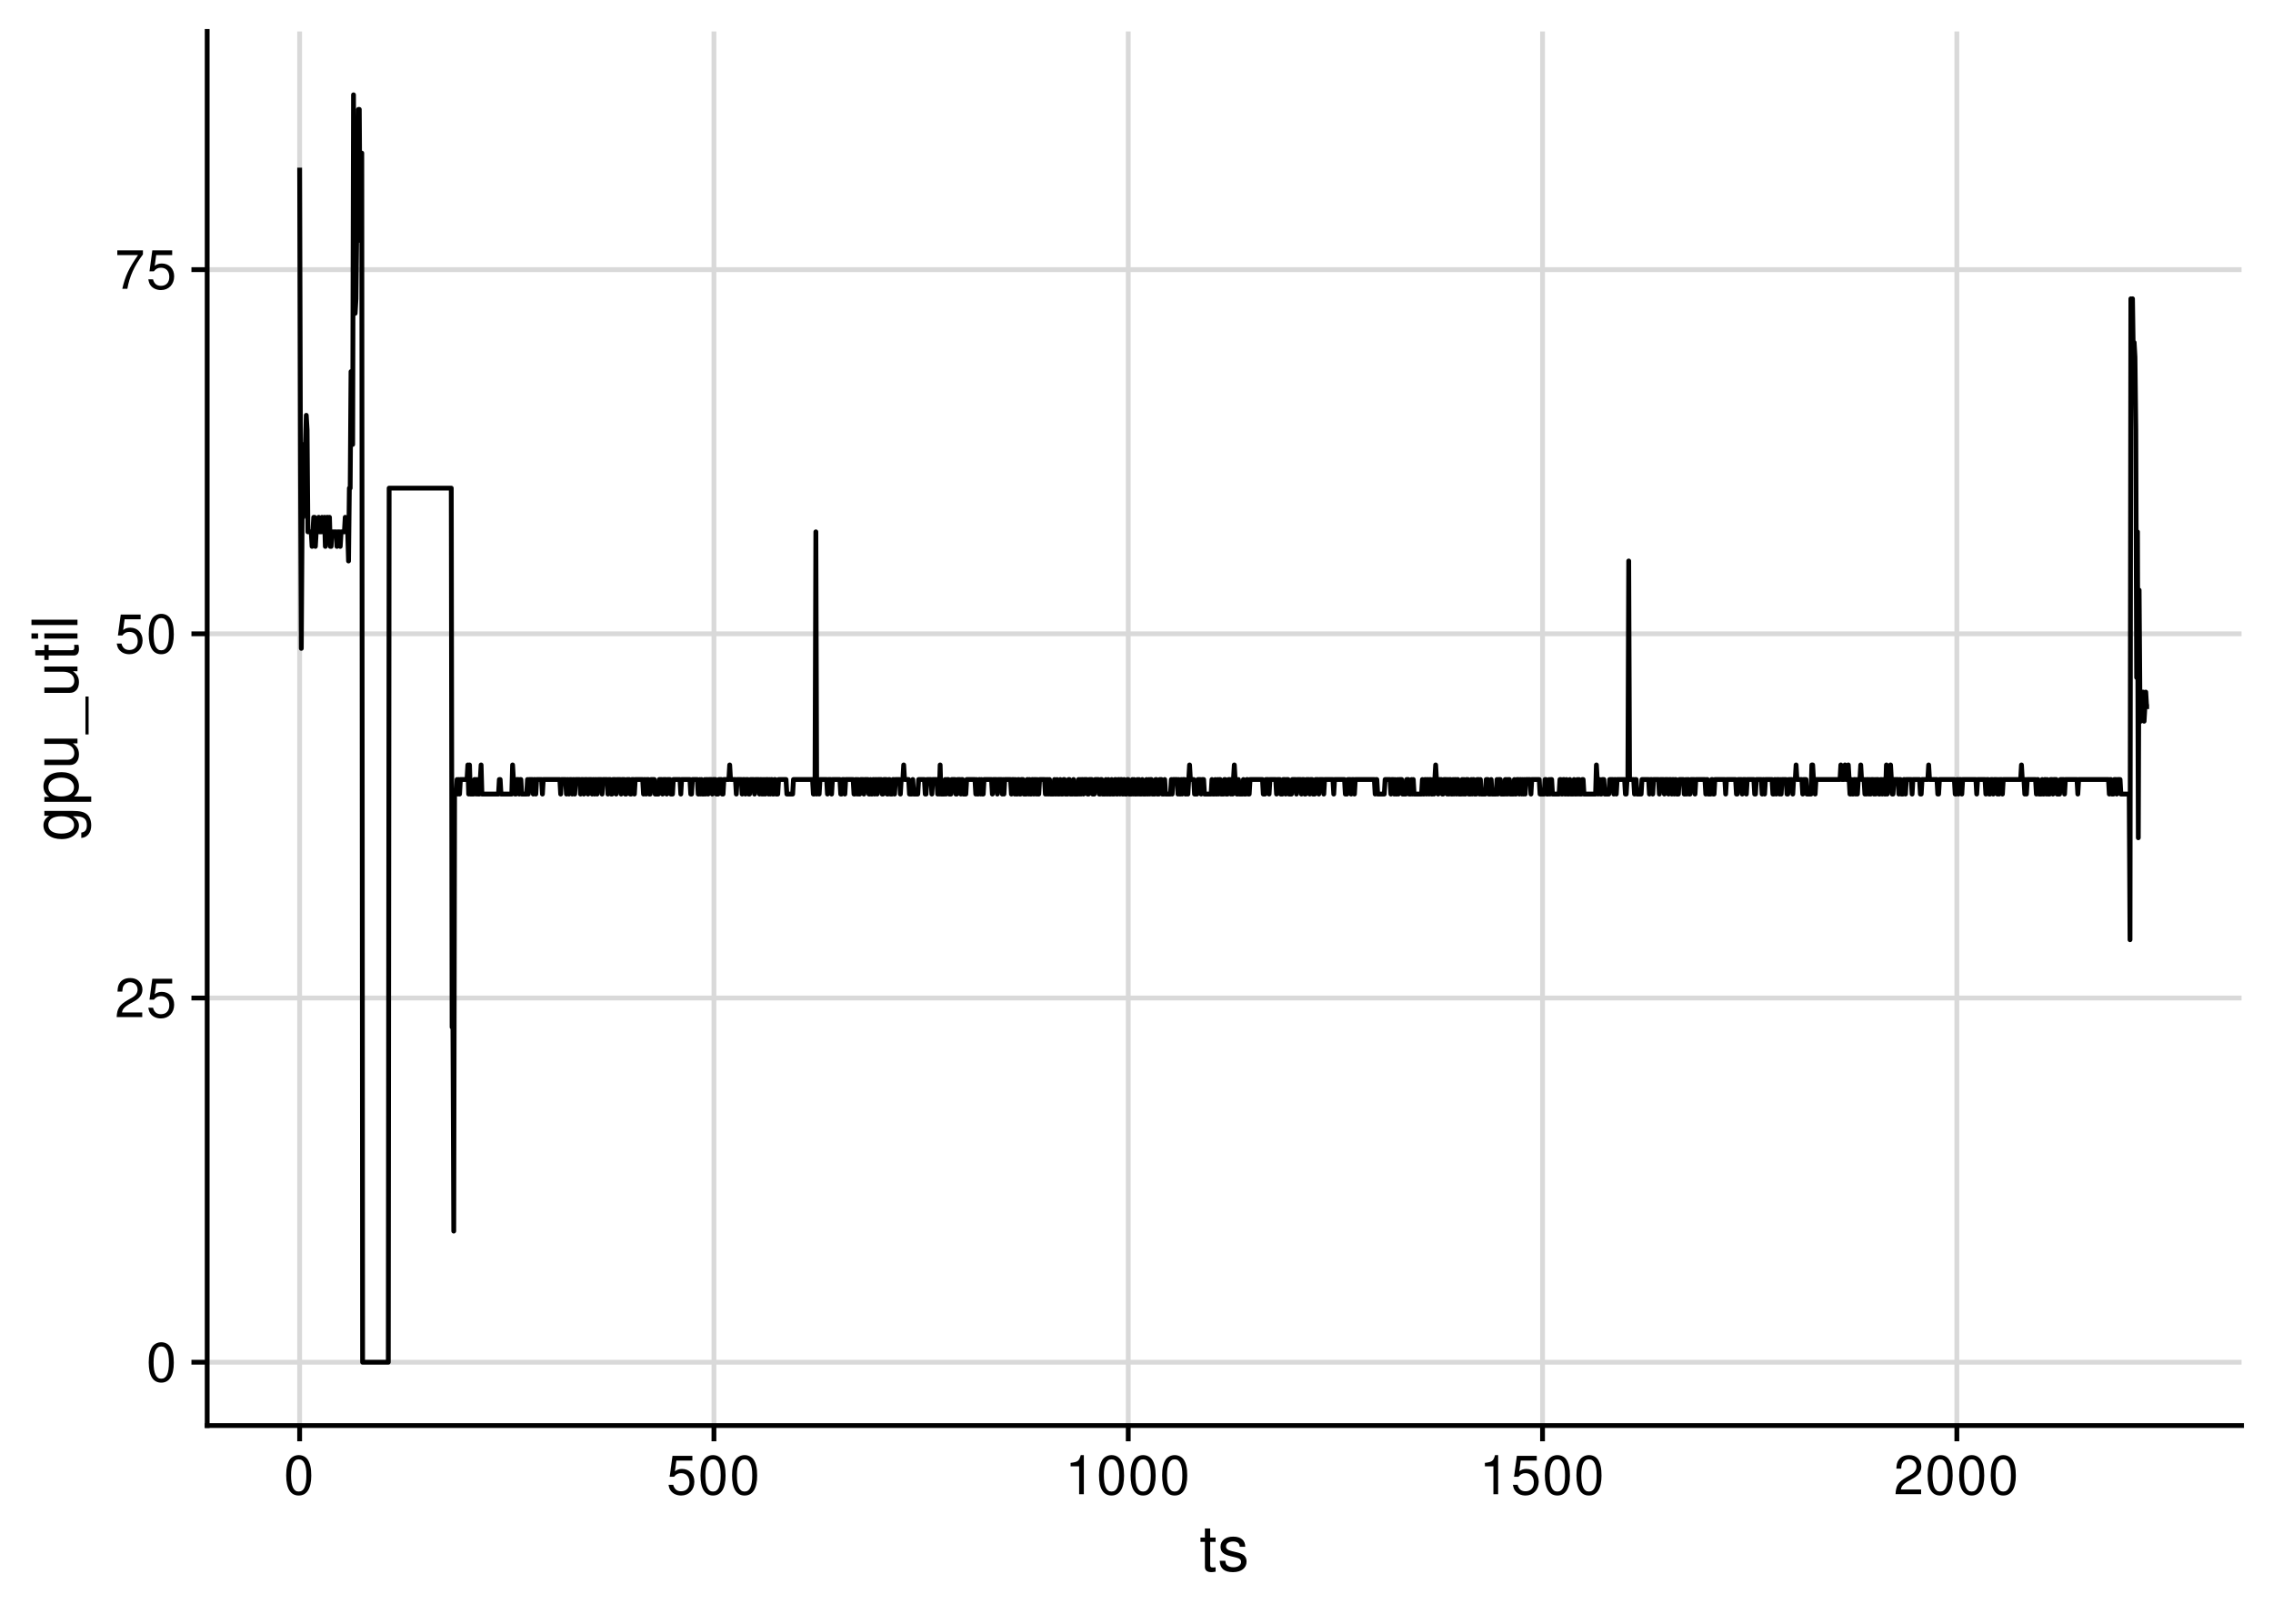 <?xml version="1.0" encoding="UTF-8"?>
<svg xmlns="http://www.w3.org/2000/svg" xmlns:xlink="http://www.w3.org/1999/xlink" width="504pt" height="360pt" viewBox="0 0 504 360" version="1.1">
<defs>
<g>
<symbol overflow="visible" id="glyph0-0">
<path style="stroke:none;" d=""/>
</symbol>
<symbol overflow="visible" id="glyph0-1">
<path style="stroke:none;" d="M 3.297 -8.672 C 2.516 -8.672 1.781 -8.312 1.344 -7.734 C 0.797 -6.953 0.516 -5.812 0.516 -4.203 C 0.516 -1.266 1.469 0.281 3.297 0.281 C 5.094 0.281 6.078 -1.266 6.078 -4.125 C 6.078 -5.812 5.812 -6.938 5.25 -7.734 C 4.812 -8.328 4.109 -8.672 3.297 -8.672 Z M 3.297 -7.734 C 4.438 -7.734 5 -6.578 5 -4.219 C 5 -1.75 4.453 -0.594 3.281 -0.594 C 2.156 -0.594 1.594 -1.797 1.594 -4.188 C 1.594 -6.578 2.156 -7.734 3.297 -7.734 Z M 3.297 -7.734 "/>
</symbol>
<symbol overflow="visible" id="glyph0-2">
<path style="stroke:none;" d="M 6.078 -1.047 L 1.594 -1.047 C 1.703 -1.766 2.094 -2.219 3.125 -2.859 L 4.328 -3.531 C 5.516 -4.188 6.125 -5.078 6.125 -6.141 C 6.125 -6.859 5.844 -7.531 5.344 -8 C 4.844 -8.453 4.219 -8.672 3.406 -8.672 C 2.328 -8.672 1.531 -8.297 1.062 -7.547 C 0.75 -7.094 0.625 -6.547 0.594 -5.672 L 1.656 -5.672 C 1.688 -6.266 1.766 -6.609 1.906 -6.906 C 2.188 -7.422 2.734 -7.75 3.375 -7.75 C 4.328 -7.75 5.047 -7.062 5.047 -6.125 C 5.047 -5.422 4.656 -4.828 3.906 -4.391 L 2.797 -3.75 C 1.016 -2.719 0.5 -1.906 0.406 -0.016 L 6.078 -0.016 Z M 6.078 -1.047 "/>
</symbol>
<symbol overflow="visible" id="glyph0-3">
<path style="stroke:none;" d="M 5.719 -8.516 L 1.312 -8.516 L 0.688 -3.875 L 1.656 -3.875 C 2.141 -4.469 2.562 -4.672 3.234 -4.672 C 4.375 -4.672 5.078 -3.891 5.078 -2.625 C 5.078 -1.406 4.375 -0.656 3.219 -0.656 C 2.297 -0.656 1.734 -1.125 1.469 -2.094 L 0.422 -2.094 C 0.562 -1.391 0.688 -1.062 0.938 -0.75 C 1.422 -0.094 2.281 0.281 3.234 0.281 C 4.953 0.281 6.156 -0.969 6.156 -2.766 C 6.156 -4.453 5.047 -5.609 3.406 -5.609 C 2.812 -5.609 2.328 -5.453 1.844 -5.094 L 2.172 -7.469 L 5.719 -7.469 Z M 5.719 -8.516 "/>
</symbol>
<symbol overflow="visible" id="glyph0-4">
<path style="stroke:none;" d="M 6.234 -8.516 L 0.547 -8.516 L 0.547 -7.469 L 5.141 -7.469 C 3.125 -4.578 2.297 -2.797 1.656 0 L 2.781 0 C 3.25 -2.719 4.312 -5.062 6.234 -7.625 Z M 6.234 -8.516 "/>
</symbol>
<symbol overflow="visible" id="glyph0-5">
<path style="stroke:none;" d="M 3.109 -6.188 L 3.109 0 L 4.156 0 L 4.156 -8.672 L 3.469 -8.672 C 3.094 -7.344 2.859 -7.156 1.219 -6.953 L 1.219 -6.188 Z M 3.109 -6.188 "/>
</symbol>
<symbol overflow="visible" id="glyph1-0">
<path style="stroke:none;" d=""/>
</symbol>
<symbol overflow="visible" id="glyph1-1">
<path style="stroke:none;" d="M 3.562 -7.344 L 2.359 -7.344 L 2.359 -9.359 L 1.188 -9.359 L 1.188 -7.344 L 0.203 -7.344 L 0.203 -6.391 L 1.188 -6.391 L 1.188 -0.844 C 1.188 -0.078 1.688 0.328 2.609 0.328 C 2.906 0.328 3.156 0.297 3.562 0.219 L 3.562 -0.75 C 3.391 -0.719 3.234 -0.703 3 -0.703 C 2.484 -0.703 2.359 -0.844 2.359 -1.359 L 2.359 -6.391 L 3.562 -6.391 Z M 3.562 -7.344 "/>
</symbol>
<symbol overflow="visible" id="glyph1-2">
<path style="stroke:none;" d="M 6.125 -5.297 C 6.125 -6.734 5.172 -7.547 3.469 -7.547 C 1.766 -7.547 0.656 -6.656 0.656 -5.312 C 0.656 -4.156 1.25 -3.609 2.984 -3.188 L 4.078 -2.922 C 4.891 -2.734 5.203 -2.438 5.203 -1.922 C 5.203 -1.219 4.516 -0.75 3.5 -0.75 C 2.875 -0.75 2.344 -0.938 2.047 -1.25 C 1.859 -1.453 1.781 -1.672 1.703 -2.188 L 0.469 -2.188 C 0.531 -0.484 1.484 0.328 3.406 0.328 C 5.25 0.328 6.422 -0.594 6.422 -2 C 6.422 -3.094 5.812 -3.703 4.359 -4.047 L 3.234 -4.312 C 2.281 -4.531 1.875 -4.844 1.875 -5.359 C 1.875 -6.047 2.484 -6.469 3.438 -6.469 C 4.375 -6.469 4.875 -6.062 4.906 -5.297 Z M 6.125 -5.297 "/>
</symbol>
<symbol overflow="visible" id="glyph2-0">
<path style="stroke:none;" d=""/>
</symbol>
<symbol overflow="visible" id="glyph2-1">
<path style="stroke:none;" d="M -7.344 -5.656 L -6.266 -5.656 C -7.156 -5.062 -7.547 -4.422 -7.547 -3.5 C -7.547 -1.719 -5.891 -0.484 -3.547 -0.484 C -2.312 -0.484 -1.406 -0.781 -0.672 -1.406 C -0.031 -1.953 0.328 -2.656 0.328 -3.422 C 0.328 -4.297 -0.062 -4.922 -1 -5.547 L -0.609 -5.547 C 1.344 -5.547 2.078 -5 2.078 -3.547 C 2.078 -2.547 1.688 -2.031 0.844 -1.922 L 0.844 -0.734 C 2.203 -0.844 3.047 -1.922 3.047 -3.516 C 3.047 -4.594 2.703 -5.484 2.109 -5.969 C 1.422 -6.531 0.516 -6.734 -1.203 -6.734 L -7.344 -6.734 Z M -6.469 -3.609 C -6.469 -4.844 -5.438 -5.547 -3.562 -5.547 C -1.797 -5.547 -0.75 -4.828 -0.75 -3.609 C -0.75 -2.406 -1.812 -1.703 -3.609 -1.703 C -5.406 -1.703 -6.469 -2.406 -6.469 -3.609 Z M -6.469 -3.609 "/>
</symbol>
<symbol overflow="visible" id="glyph2-2">
<path style="stroke:none;" d="M 3.047 -0.75 L 3.047 -1.938 L -0.766 -1.938 C -0.016 -2.547 0.328 -3.234 0.328 -4.188 C 0.328 -6.094 -1.203 -7.328 -3.547 -7.328 C -6 -7.328 -7.547 -6.125 -7.547 -4.172 C -7.547 -3.172 -7.094 -2.375 -6.234 -1.828 L -7.344 -1.828 L -7.344 -0.75 Z M -6.453 -3.969 C -6.453 -5.266 -5.312 -6.109 -3.562 -6.109 C -1.906 -6.109 -0.766 -5.25 -0.766 -3.969 C -0.766 -2.734 -1.891 -1.938 -3.609 -1.938 C -5.328 -1.938 -6.453 -2.734 -6.453 -3.969 Z M -6.453 -3.969 "/>
</symbol>
<symbol overflow="visible" id="glyph2-3">
<path style="stroke:none;" d="M 0 -6.75 L -7.344 -6.75 L -7.344 -5.594 L -3.172 -5.594 C -1.688 -5.594 -0.703 -4.797 -0.703 -3.578 C -0.703 -2.656 -1.266 -2.078 -2.141 -2.078 L -7.344 -2.078 L -7.344 -0.906 L -1.688 -0.906 C -0.469 -0.906 0.328 -1.812 0.328 -3.25 C 0.328 -4.328 -0.062 -5.016 -1.016 -5.703 L 0 -5.703 Z M 0 -6.75 "/>
</symbol>
<symbol overflow="visible" id="glyph2-4">
<path style="stroke:none;" d="M 1.766 -8.094 L 1.766 0.312 L 2.469 0.312 L 2.469 -8.094 Z M 1.766 -8.094 "/>
</symbol>
<symbol overflow="visible" id="glyph2-5">
<path style="stroke:none;" d="M -7.344 -3.562 L -7.344 -2.359 L -9.359 -2.359 L -9.359 -1.188 L -7.344 -1.188 L -7.344 -0.203 L -6.391 -0.203 L -6.391 -1.188 L -0.844 -1.188 C -0.078 -1.188 0.328 -1.688 0.328 -2.609 C 0.328 -2.906 0.297 -3.156 0.219 -3.562 L -0.75 -3.562 C -0.719 -3.391 -0.703 -3.234 -0.703 -3 C -0.703 -2.484 -0.844 -2.359 -1.359 -2.359 L -6.391 -2.359 L -6.391 -3.562 Z M -7.344 -3.562 "/>
</symbol>
<symbol overflow="visible" id="glyph2-6">
<path style="stroke:none;" d="M -7.344 -2.094 L -7.344 -0.938 L 0 -0.938 L 0 -2.094 Z M -10.203 -2.094 L -10.203 -0.922 L -8.734 -0.922 L -8.734 -2.094 Z M -10.203 -2.094 "/>
</symbol>
<symbol overflow="visible" id="glyph2-7">
<path style="stroke:none;" d="M -10.203 -2.125 L -10.203 -0.953 L 0 -0.953 L 0 -2.125 Z M -10.203 -2.125 "/>
</symbol>
</g>
<clipPath id="clip1">
  <path d="M 45.938 301 L 497.027 301 L 497.027 303 L 45.938 303 Z M 45.938 301 "/>
</clipPath>
<clipPath id="clip2">
  <path d="M 45.938 220 L 497.027 220 L 497.027 222 L 45.938 222 Z M 45.938 220 "/>
</clipPath>
<clipPath id="clip3">
  <path d="M 45.938 139 L 497.027 139 L 497.027 142 L 45.938 142 Z M 45.938 139 "/>
</clipPath>
<clipPath id="clip4">
  <path d="M 45.938 59 L 497.027 59 L 497.027 61 L 45.938 61 Z M 45.938 59 "/>
</clipPath>
<clipPath id="clip5">
  <path d="M 65 6.973 L 67 6.973 L 67 316.062 L 65 316.062 Z M 65 6.973 "/>
</clipPath>
<clipPath id="clip6">
  <path d="M 157 6.973 L 159 6.973 L 159 316.062 L 157 316.062 Z M 157 6.973 "/>
</clipPath>
<clipPath id="clip7">
  <path d="M 249 6.973 L 251 6.973 L 251 316.062 L 249 316.062 Z M 249 6.973 "/>
</clipPath>
<clipPath id="clip8">
  <path d="M 341 6.973 L 343 6.973 L 343 316.062 L 341 316.062 Z M 341 6.973 "/>
</clipPath>
<clipPath id="clip9">
  <path d="M 433 6.973 L 435 6.973 L 435 316.062 L 433 316.062 Z M 433 6.973 "/>
</clipPath>
</defs>
<g id="surface50">
<rect x="0" y="0" width="504" height="360" style="fill:rgb(100%,100%,100%);fill-opacity:1;stroke:none;"/>
<g clip-path="url(#clip1)" clip-rule="nonzero">
<path style="fill:none;stroke-width:1.067;stroke-linecap:butt;stroke-linejoin:round;stroke:rgb(85.098%,85.098%,85.098%);stroke-opacity:1;stroke-miterlimit:10;" d="M 45.938 302.016 L 497.027 302.016 "/>
</g>
<g clip-path="url(#clip2)" clip-rule="nonzero">
<path style="fill:none;stroke-width:1.067;stroke-linecap:butt;stroke-linejoin:round;stroke:rgb(85.098%,85.098%,85.098%);stroke-opacity:1;stroke-miterlimit:10;" d="M 45.938 221.27 L 497.027 221.27 "/>
</g>
<g clip-path="url(#clip3)" clip-rule="nonzero">
<path style="fill:none;stroke-width:1.067;stroke-linecap:butt;stroke-linejoin:round;stroke:rgb(85.098%,85.098%,85.098%);stroke-opacity:1;stroke-miterlimit:10;" d="M 45.938 140.523 L 497.027 140.523 "/>
</g>
<g clip-path="url(#clip4)" clip-rule="nonzero">
<path style="fill:none;stroke-width:1.067;stroke-linecap:butt;stroke-linejoin:round;stroke:rgb(85.098%,85.098%,85.098%);stroke-opacity:1;stroke-miterlimit:10;" d="M 45.938 59.781 L 497.027 59.781 "/>
</g>
<g clip-path="url(#clip5)" clip-rule="nonzero">
<path style="fill:none;stroke-width:1.067;stroke-linecap:butt;stroke-linejoin:round;stroke:rgb(85.098%,85.098%,85.098%);stroke-opacity:1;stroke-miterlimit:10;" d="M 66.441 316.062 L 66.441 6.973 "/>
</g>
<g clip-path="url(#clip6)" clip-rule="nonzero">
<path style="fill:none;stroke-width:1.067;stroke-linecap:butt;stroke-linejoin:round;stroke:rgb(85.098%,85.098%,85.098%);stroke-opacity:1;stroke-miterlimit:10;" d="M 158.305 316.062 L 158.305 6.973 "/>
</g>
<g clip-path="url(#clip7)" clip-rule="nonzero">
<path style="fill:none;stroke-width:1.067;stroke-linecap:butt;stroke-linejoin:round;stroke:rgb(85.098%,85.098%,85.098%);stroke-opacity:1;stroke-miterlimit:10;" d="M 250.168 316.062 L 250.168 6.973 "/>
</g>
<g clip-path="url(#clip8)" clip-rule="nonzero">
<path style="fill:none;stroke-width:1.067;stroke-linecap:butt;stroke-linejoin:round;stroke:rgb(85.098%,85.098%,85.098%);stroke-opacity:1;stroke-miterlimit:10;" d="M 342.031 316.062 L 342.031 6.973 "/>
</g>
<g clip-path="url(#clip9)" clip-rule="nonzero">
<path style="fill:none;stroke-width:1.067;stroke-linecap:butt;stroke-linejoin:round;stroke:rgb(85.098%,85.098%,85.098%);stroke-opacity:1;stroke-miterlimit:10;" d="M 433.898 316.062 L 433.898 6.973 "/>
</g>
<path style="fill:none;stroke-width:1.067;stroke-linecap:butt;stroke-linejoin:round;stroke:rgb(0%,0%,0%);stroke-opacity:1;stroke-miterlimit:10;" d="M 66.441 37.172 L 66.625 101.77 L 66.809 143.754 L 66.992 114.688 L 67.176 114.688 L 67.359 98.539 L 67.543 101.77 L 67.727 98.539 L 67.91 92.078 L 68.094 95.309 L 68.277 117.918 L 69.012 117.918 L 69.195 121.145 L 69.379 117.918 L 69.562 114.688 L 69.746 114.688 L 69.93 121.145 L 70.113 117.918 L 70.484 117.918 L 70.668 114.688 L 70.852 117.918 L 71.219 117.918 L 71.402 114.688 L 71.586 117.918 L 71.77 117.918 L 71.953 114.688 L 72.137 121.145 L 72.32 117.918 L 72.504 114.688 L 72.688 114.688 L 72.871 117.918 L 73.055 114.688 L 73.238 121.145 L 73.422 121.145 L 73.605 117.918 L 74.523 117.918 L 74.707 121.145 L 74.891 117.918 L 75.258 117.918 L 75.441 121.145 L 75.629 117.918 L 76.363 117.918 L 76.547 114.688 L 76.73 117.918 L 77.098 117.918 L 77.281 124.375 L 77.465 108.227 L 77.648 108.227 L 77.832 82.391 L 78.016 85.617 L 78.199 98.539 L 78.383 21.023 L 78.566 66.242 L 78.75 69.469 L 78.934 66.242 L 79.117 50.09 L 79.301 43.633 L 79.484 24.254 L 79.668 24.254 L 79.852 53.32 L 80.035 33.941 L 80.219 33.941 L 80.402 302.016 L 86.098 302.016 L 86.285 108.227 L 100.062 108.227 L 100.246 227.73 L 100.43 227.73 L 100.613 272.945 L 100.797 176.051 L 101.164 176.051 L 101.348 172.824 L 101.531 176.051 L 101.715 172.824 L 101.898 176.051 L 102.082 172.824 L 103.555 172.824 L 103.738 169.594 L 103.922 176.051 L 104.105 169.594 L 104.289 176.051 L 105.023 176.051 L 105.207 172.824 L 105.391 172.824 L 105.574 176.051 L 105.758 172.824 L 105.941 176.051 L 106.309 176.051 L 106.492 172.824 L 106.676 169.594 L 106.859 176.051 L 110.535 176.051 L 110.719 172.824 L 110.902 172.824 L 111.086 176.051 L 113.477 176.051 L 113.66 169.594 L 113.844 172.824 L 114.027 172.824 L 114.211 176.051 L 114.395 176.051 L 114.578 172.824 L 114.945 172.824 L 115.129 176.051 L 115.312 172.824 L 115.496 172.824 L 115.68 176.051 L 116.781 176.051 L 116.965 172.824 L 117.148 176.051 L 117.332 172.824 L 118.066 172.824 L 118.25 176.051 L 118.438 172.824 L 118.621 172.824 L 118.805 176.051 L 118.988 172.824 L 120.09 172.824 L 120.273 176.051 L 120.457 172.824 L 124.133 172.824 L 124.316 176.051 L 124.5 172.824 L 125.418 172.824 L 125.602 176.051 L 125.785 172.824 L 125.969 172.824 L 126.152 176.051 L 126.336 172.824 L 126.703 172.824 L 126.887 176.051 L 127.07 172.824 L 127.254 172.824 L 127.438 176.051 L 127.621 172.824 L 128.539 172.824 L 128.723 176.051 L 128.906 172.824 L 129.277 172.824 L 129.461 176.051 L 129.645 172.824 L 130.195 172.824 L 130.379 176.051 L 130.562 172.824 L 131.113 172.824 L 131.297 176.051 L 131.48 172.824 L 131.664 172.824 L 131.848 176.051 L 132.031 172.824 L 132.215 172.824 L 132.398 176.051 L 132.582 172.824 L 133.316 172.824 L 133.5 176.051 L 133.684 172.824 L 134.605 172.824 L 134.789 176.051 L 134.973 172.824 L 135.34 172.824 L 135.523 176.051 L 135.707 176.051 L 135.891 172.824 L 136.441 172.824 L 136.625 176.051 L 136.809 172.824 L 137.543 172.824 L 137.727 176.051 L 137.91 172.824 L 138.461 172.824 L 138.645 176.051 L 138.828 176.051 L 139.012 172.824 L 139.562 172.824 L 139.75 176.051 L 139.934 176.051 L 140.117 172.824 L 140.484 172.824 L 140.668 176.051 L 140.852 172.824 L 142.504 172.824 L 142.688 176.051 L 142.871 172.824 L 143.055 172.824 L 143.238 176.051 L 143.422 172.824 L 143.789 172.824 L 143.973 176.051 L 144.156 176.051 L 144.34 172.824 L 145.078 172.824 L 145.262 176.051 L 145.996 176.051 L 146.18 172.824 L 146.73 172.824 L 146.914 176.051 L 147.098 172.824 L 147.648 172.824 L 147.832 176.051 L 148.016 172.824 L 148.566 172.824 L 148.75 176.051 L 149.117 176.051 L 149.301 172.824 L 150.773 172.824 L 150.957 176.051 L 151.141 172.824 L 152.977 172.824 L 153.16 176.051 L 153.344 176.051 L 153.527 172.824 L 154.629 172.824 L 154.812 176.051 L 154.996 176.051 L 155.18 172.824 L 155.363 176.051 L 155.547 172.824 L 155.734 176.051 L 156.102 176.051 L 156.285 172.824 L 156.469 176.051 L 156.652 172.824 L 156.836 172.824 L 157.02 176.051 L 157.203 172.824 L 157.754 172.824 L 157.938 176.051 L 158.121 172.824 L 158.672 172.824 L 158.855 176.051 L 159.223 176.051 L 159.406 172.824 L 159.957 172.824 L 160.141 176.051 L 160.324 176.051 L 160.508 172.824 L 161.613 172.824 L 161.797 169.594 L 161.98 172.824 L 163.082 172.824 L 163.266 176.051 L 163.449 172.824 L 164.367 172.824 L 164.551 176.051 L 164.734 172.824 L 165.102 172.824 L 165.285 176.051 L 165.469 172.824 L 165.836 172.824 L 166.02 176.051 L 166.203 176.051 L 166.391 172.824 L 167.125 172.824 L 167.309 176.051 L 167.492 172.824 L 168.227 172.824 L 168.41 176.051 L 168.594 172.824 L 168.777 172.824 L 168.961 176.051 L 169.145 172.824 L 169.328 176.051 L 169.512 172.824 L 169.695 176.051 L 169.879 172.824 L 170.246 172.824 L 170.43 176.051 L 170.613 172.824 L 170.797 176.051 L 170.98 172.824 L 171.164 172.824 L 171.348 176.051 L 171.531 176.051 L 171.719 172.824 L 171.902 172.824 L 172.086 176.051 L 172.453 176.051 L 172.637 172.824 L 174.289 172.824 L 174.473 176.051 L 175.758 176.051 L 175.941 172.824 L 180.168 172.824 L 180.352 176.051 L 180.535 176.051 L 180.719 172.824 L 180.902 117.918 L 181.086 176.051 L 181.27 172.824 L 181.453 172.824 L 181.637 176.051 L 181.82 172.824 L 183.293 172.824 L 183.477 176.051 L 183.66 172.824 L 184.211 172.824 L 184.395 176.051 L 184.578 172.824 L 186.23 172.824 L 186.414 176.051 L 186.598 176.051 L 186.781 172.824 L 187.148 172.824 L 187.332 176.051 L 187.516 172.824 L 189.172 172.824 L 189.355 176.051 L 189.539 176.051 L 189.723 172.824 L 189.906 172.824 L 190.09 176.051 L 190.273 172.824 L 190.457 176.051 L 190.641 176.051 L 190.824 172.824 L 191.375 172.824 L 191.559 176.051 L 191.742 172.824 L 192.477 172.824 L 192.66 176.051 L 192.844 176.051 L 193.031 172.824 L 193.215 176.051 L 193.398 176.051 L 193.582 172.824 L 193.766 172.824 L 193.949 176.051 L 194.133 172.824 L 194.316 172.824 L 194.5 176.051 L 194.684 172.824 L 195.418 172.824 L 195.602 176.051 L 195.785 176.051 L 195.969 172.824 L 196.52 172.824 L 196.703 176.051 L 196.887 176.051 L 197.07 172.824 L 197.254 172.824 L 197.438 176.051 L 197.805 176.051 L 197.988 172.824 L 198.172 172.824 L 198.359 176.051 L 198.543 172.824 L 199.461 172.824 L 199.645 176.051 L 199.828 172.824 L 200.195 172.824 L 200.379 169.594 L 200.562 172.824 L 201.48 172.824 L 201.664 176.051 L 202.215 176.051 L 202.398 172.824 L 202.582 176.051 L 203.5 176.051 L 203.688 172.824 L 204.973 172.824 L 205.156 176.051 L 205.34 176.051 L 205.523 172.824 L 206.441 172.824 L 206.625 176.051 L 206.809 172.824 L 207.727 172.824 L 207.91 176.051 L 208.094 172.824 L 208.277 176.051 L 208.461 169.594 L 208.645 176.051 L 209.383 176.051 L 209.566 172.824 L 209.75 176.051 L 209.934 172.824 L 210.301 172.824 L 210.484 176.051 L 210.852 176.051 L 211.035 172.824 L 211.77 172.824 L 211.953 176.051 L 212.137 176.051 L 212.32 172.824 L 212.871 172.824 L 213.055 176.051 L 213.238 172.824 L 213.422 172.824 L 213.605 176.051 L 214.156 176.051 L 214.344 172.824 L 216.18 172.824 L 216.363 176.051 L 216.547 172.824 L 216.73 176.051 L 216.914 176.051 L 217.098 172.824 L 217.281 172.824 L 217.465 176.051 L 217.648 172.824 L 217.832 176.051 L 218.016 176.051 L 218.199 172.824 L 219.855 172.824 L 220.039 176.051 L 220.223 172.824 L 220.957 172.824 L 221.141 176.051 L 221.324 172.824 L 222.059 172.824 L 222.242 176.051 L 222.426 172.824 L 222.609 176.051 L 222.793 172.824 L 224.078 172.824 L 224.262 176.051 L 224.445 172.824 L 224.812 172.824 L 225 176.051 L 225.184 172.824 L 225.367 176.051 L 225.551 176.051 L 225.734 172.824 L 225.918 172.824 L 226.102 176.051 L 226.285 176.051 L 226.469 172.824 L 226.836 172.824 L 227.02 176.051 L 227.57 176.051 L 227.754 172.824 L 227.938 172.824 L 228.121 176.051 L 228.305 172.824 L 228.488 176.051 L 228.672 176.051 L 228.855 172.824 L 229.039 172.824 L 229.223 176.051 L 229.406 172.824 L 229.59 172.824 L 229.773 176.051 L 229.957 172.824 L 230.141 176.051 L 230.328 176.051 L 230.512 172.824 L 231.613 172.824 L 231.797 176.051 L 231.98 172.824 L 232.164 176.051 L 232.348 172.824 L 232.531 176.051 L 232.715 172.824 L 232.898 176.051 L 233.633 176.051 L 233.816 172.824 L 234 176.051 L 234.184 176.051 L 234.367 172.824 L 234.551 176.051 L 234.918 176.051 L 235.102 172.824 L 235.285 176.051 L 235.656 176.051 L 235.84 172.824 L 236.023 172.824 L 236.207 176.051 L 236.758 176.051 L 236.941 172.824 L 237.125 172.824 L 237.309 176.051 L 237.859 176.051 L 238.043 172.824 L 238.227 176.051 L 238.961 176.051 L 239.145 172.824 L 239.328 176.051 L 239.512 172.824 L 239.695 176.051 L 239.879 172.824 L 240.062 172.824 L 240.246 176.051 L 240.43 172.824 L 240.984 172.824 L 241.168 176.051 L 241.352 176.051 L 241.535 172.824 L 242.086 172.824 L 242.27 176.051 L 242.637 176.051 L 242.82 172.824 L 243.555 172.824 L 243.738 176.051 L 243.922 176.051 L 244.105 172.824 L 244.289 172.824 L 244.473 176.051 L 245.023 176.051 L 245.207 172.824 L 245.391 176.051 L 245.574 176.051 L 245.758 172.824 L 245.941 176.051 L 246.309 176.051 L 246.496 172.824 L 246.68 176.051 L 247.047 176.051 L 247.23 172.824 L 247.414 172.824 L 247.598 176.051 L 247.781 176.051 L 247.965 172.824 L 248.148 172.824 L 248.332 176.051 L 248.516 172.824 L 248.699 172.824 L 248.883 176.051 L 249.066 176.051 L 249.25 172.824 L 249.434 176.051 L 249.801 176.051 L 249.984 172.824 L 250.168 172.824 L 250.352 176.051 L 250.902 176.051 L 251.086 172.824 L 251.27 176.051 L 251.453 172.824 L 251.637 176.051 L 252.008 176.051 L 252.191 172.824 L 252.375 176.051 L 252.559 172.824 L 252.742 176.051 L 253.109 176.051 L 253.293 172.824 L 253.477 176.051 L 254.027 176.051 L 254.211 172.824 L 254.395 176.051 L 254.578 176.051 L 254.762 172.824 L 254.945 176.051 L 255.129 172.824 L 255.312 172.824 L 255.496 176.051 L 256.047 176.051 L 256.23 172.824 L 256.414 172.824 L 256.598 176.051 L 256.965 176.051 L 257.152 172.824 L 257.52 172.824 L 257.703 176.051 L 258.07 176.051 L 258.254 172.824 L 258.438 176.051 L 259.539 176.051 L 259.723 172.824 L 259.906 176.051 L 260.09 172.824 L 261.008 172.824 L 261.191 176.051 L 261.375 172.824 L 261.559 176.051 L 261.742 176.051 L 261.926 172.824 L 262.109 176.051 L 262.293 172.824 L 262.664 172.824 L 262.848 176.051 L 263.031 176.051 L 263.215 172.824 L 263.398 176.051 L 263.582 172.824 L 263.766 169.594 L 263.949 172.824 L 264.684 172.824 L 264.867 176.051 L 265.418 176.051 L 265.602 172.824 L 266.152 172.824 L 266.336 176.051 L 266.52 172.824 L 266.887 172.824 L 267.07 176.051 L 268.543 176.051 L 268.727 172.824 L 268.91 176.051 L 269.277 176.051 L 269.461 172.824 L 269.645 176.051 L 269.828 176.051 L 270.012 172.824 L 270.195 176.051 L 270.379 172.824 L 270.562 172.824 L 270.746 176.051 L 271.297 176.051 L 271.48 172.824 L 271.664 172.824 L 271.848 176.051 L 272.215 176.051 L 272.398 172.824 L 272.766 172.824 L 272.949 176.051 L 273.137 172.824 L 273.32 176.051 L 273.504 172.824 L 273.688 169.594 L 273.871 172.824 L 274.055 172.824 L 274.238 176.051 L 274.422 176.051 L 274.605 172.824 L 274.789 176.051 L 275.523 176.051 L 275.707 172.824 L 275.891 176.051 L 276.258 176.051 L 276.441 172.824 L 276.625 172.824 L 276.809 176.051 L 276.992 176.051 L 277.176 172.824 L 279.934 172.824 L 280.117 176.051 L 280.484 176.051 L 280.668 172.824 L 281.219 172.824 L 281.402 176.051 L 281.586 172.824 L 282.871 172.824 L 283.055 176.051 L 283.238 172.824 L 283.793 172.824 L 283.977 176.051 L 284.344 176.051 L 284.527 172.824 L 284.895 172.824 L 285.078 176.051 L 285.262 172.824 L 285.629 172.824 L 285.812 176.051 L 286.363 176.051 L 286.547 172.824 L 287.281 172.824 L 287.465 176.051 L 287.648 172.824 L 288.383 172.824 L 288.566 176.051 L 288.75 172.824 L 289.121 172.824 L 289.305 176.051 L 289.488 176.051 L 289.672 172.824 L 290.223 172.824 L 290.406 176.051 L 290.59 172.824 L 290.957 172.824 L 291.141 176.051 L 291.508 176.051 L 291.691 172.824 L 292.242 172.824 L 292.426 176.051 L 292.609 172.824 L 293.344 172.824 L 293.527 176.051 L 293.711 172.824 L 295.551 172.824 L 295.734 176.051 L 295.918 172.824 L 298.121 172.824 L 298.305 176.051 L 298.672 176.051 L 298.855 172.824 L 299.406 172.824 L 299.59 176.051 L 299.777 172.824 L 300.145 172.824 L 300.328 176.051 L 300.512 172.824 L 304.734 172.824 L 304.918 176.051 L 305.105 172.824 L 305.289 172.824 L 305.473 176.051 L 306.941 176.051 L 307.125 172.824 L 308.227 172.824 L 308.41 176.051 L 308.594 172.824 L 308.961 172.824 L 309.145 176.051 L 309.328 172.824 L 309.512 176.051 L 309.695 176.051 L 309.879 172.824 L 310.062 176.051 L 310.246 172.824 L 310.801 172.824 L 310.984 176.051 L 311.719 176.051 L 311.902 172.824 L 312.27 172.824 L 312.453 176.051 L 312.82 176.051 L 313.004 172.824 L 313.188 176.051 L 313.371 172.824 L 313.555 176.051 L 315.207 176.051 L 315.391 172.824 L 315.574 176.051 L 315.762 176.051 L 315.945 172.824 L 316.129 172.824 L 316.312 176.051 L 316.496 172.824 L 316.68 172.824 L 316.863 176.051 L 317.047 172.824 L 317.23 172.824 L 317.414 176.051 L 317.598 176.051 L 317.781 172.824 L 317.965 176.051 L 318.148 172.824 L 318.332 169.594 L 318.516 172.824 L 318.699 172.824 L 318.883 176.051 L 319.066 172.824 L 319.617 172.824 L 319.801 176.051 L 319.984 176.051 L 320.168 172.824 L 320.719 172.824 L 320.902 176.051 L 321.09 172.824 L 321.273 176.051 L 321.457 172.824 L 321.641 172.824 L 321.824 176.051 L 322.008 176.051 L 322.191 172.824 L 322.375 176.051 L 322.559 172.824 L 322.742 172.824 L 322.926 176.051 L 323.109 172.824 L 323.293 172.824 L 323.477 176.051 L 324.027 176.051 L 324.211 172.824 L 324.395 176.051 L 324.578 172.824 L 324.762 176.051 L 324.945 176.051 L 325.129 172.824 L 325.496 172.824 L 325.68 176.051 L 326.047 176.051 L 326.23 172.824 L 326.418 176.051 L 326.602 172.824 L 326.785 172.824 L 326.969 176.051 L 327.336 176.051 L 327.52 172.824 L 327.887 172.824 L 328.07 176.051 L 328.254 172.824 L 328.438 176.051 L 329.355 176.051 L 329.539 172.824 L 329.906 172.824 L 330.09 176.051 L 330.457 176.051 L 330.641 172.824 L 330.824 176.051 L 331.746 176.051 L 331.93 172.824 L 332.113 176.051 L 332.297 172.824 L 332.664 172.824 L 332.848 176.051 L 333.582 176.051 L 333.766 172.824 L 333.949 176.051 L 334.133 172.824 L 334.316 176.051 L 334.5 172.824 L 334.684 172.824 L 334.867 176.051 L 335.602 176.051 L 335.785 172.824 L 335.969 176.051 L 336.152 176.051 L 336.336 172.824 L 336.703 172.824 L 336.887 176.051 L 337.074 172.824 L 337.258 172.824 L 337.441 176.051 L 337.625 172.824 L 337.809 176.051 L 337.992 172.824 L 338.176 176.051 L 338.359 172.824 L 339.277 172.824 L 339.461 176.051 L 339.645 172.824 L 341.297 172.824 L 341.48 176.051 L 342.402 176.051 L 342.586 172.824 L 342.77 172.824 L 342.953 176.051 L 343.32 176.051 L 343.504 172.824 L 343.688 176.051 L 343.871 172.824 L 344.055 172.824 L 344.238 176.051 L 345.707 176.051 L 345.891 172.824 L 346.074 172.824 L 346.258 176.051 L 346.441 176.051 L 346.625 172.824 L 346.809 172.824 L 346.992 176.051 L 347.176 176.051 L 347.359 172.824 L 347.543 176.051 L 347.914 176.051 L 348.098 172.824 L 348.281 176.051 L 348.832 176.051 L 349.016 172.824 L 349.199 176.051 L 349.566 176.051 L 349.75 172.824 L 349.934 176.051 L 350.117 172.824 L 350.301 176.051 L 350.668 176.051 L 350.852 172.824 L 351.035 172.824 L 351.219 176.051 L 353.793 176.051 L 353.977 169.594 L 354.16 172.824 L 354.344 176.051 L 354.527 172.824 L 354.711 172.824 L 354.895 176.051 L 355.078 176.051 L 355.262 172.824 L 355.629 172.824 L 355.812 176.051 L 356.73 176.051 L 356.914 172.824 L 357.648 172.824 L 357.832 176.051 L 358.016 172.824 L 358.199 172.824 L 358.387 176.051 L 358.57 172.824 L 360.223 172.824 L 360.406 176.051 L 360.59 176.051 L 360.773 172.824 L 360.957 172.824 L 361.141 124.375 L 361.324 172.824 L 362.242 172.824 L 362.426 176.051 L 362.609 172.824 L 362.793 172.824 L 362.977 176.051 L 363.898 176.051 L 364.082 172.824 L 365.551 172.824 L 365.734 176.051 L 365.918 172.824 L 366.285 172.824 L 366.469 176.051 L 366.652 172.824 L 367.754 172.824 L 367.938 176.051 L 368.121 172.824 L 368.855 172.824 L 369.043 176.051 L 369.227 172.824 L 369.777 172.824 L 369.961 176.051 L 370.145 172.824 L 370.512 172.824 L 370.695 176.051 L 370.879 172.824 L 371.062 172.824 L 371.246 176.051 L 371.43 172.824 L 371.613 172.824 L 371.797 176.051 L 372.164 176.051 L 372.348 172.824 L 373.266 172.824 L 373.449 176.051 L 373.633 176.051 L 373.816 172.824 L 374 176.051 L 374.184 172.824 L 374.371 172.824 L 374.555 176.051 L 374.738 176.051 L 374.922 172.824 L 375.656 172.824 L 375.84 176.051 L 376.023 172.824 L 378.043 172.824 L 378.227 176.051 L 378.41 172.824 L 378.594 172.824 L 378.777 176.051 L 379.328 176.051 L 379.512 172.824 L 379.699 172.824 L 379.883 176.051 L 380.066 176.051 L 380.25 172.824 L 382.453 172.824 L 382.637 176.051 L 382.82 172.824 L 384.84 172.824 L 385.027 176.051 L 385.211 176.051 L 385.395 172.824 L 386.129 172.824 L 386.312 176.051 L 386.496 172.824 L 387.047 172.824 L 387.23 176.051 L 387.414 172.824 L 388.883 172.824 L 389.066 176.051 L 389.25 176.051 L 389.434 172.824 L 390.539 172.824 L 390.723 176.051 L 390.906 172.824 L 391.09 172.824 L 391.273 176.051 L 391.457 172.824 L 392.926 172.824 L 393.109 176.051 L 393.293 176.051 L 393.477 172.824 L 393.66 172.824 L 393.844 176.051 L 394.027 172.824 L 394.395 172.824 L 394.578 176.051 L 394.762 172.824 L 394.945 176.051 L 395.129 172.824 L 396.051 172.824 L 396.234 176.051 L 396.418 176.051 L 396.602 172.824 L 397.336 172.824 L 397.52 176.051 L 397.703 172.824 L 398.07 172.824 L 398.254 169.594 L 398.438 172.824 L 399.539 172.824 L 399.723 176.051 L 399.906 172.824 L 400.457 172.824 L 400.641 176.051 L 401.562 176.051 L 401.746 169.594 L 401.93 169.594 L 402.113 172.824 L 402.297 172.824 L 402.48 176.051 L 402.664 172.824 L 407.992 172.824 L 408.176 169.594 L 408.359 172.824 L 408.91 172.824 L 409.094 169.594 L 409.277 172.824 L 409.645 172.824 L 409.828 169.594 L 410.012 172.824 L 410.195 176.051 L 410.379 176.051 L 410.562 172.824 L 410.746 176.051 L 410.93 176.051 L 411.113 172.824 L 411.297 172.824 L 411.48 176.051 L 411.664 172.824 L 411.852 176.051 L 412.035 172.824 L 412.402 172.824 L 412.586 169.594 L 412.77 172.824 L 413.32 172.824 L 413.504 176.051 L 413.688 172.824 L 413.871 176.051 L 414.055 172.824 L 414.238 172.824 L 414.422 176.051 L 414.605 172.824 L 414.789 176.051 L 414.973 172.824 L 415.34 172.824 L 415.523 176.051 L 415.707 172.824 L 415.891 176.051 L 416.074 172.824 L 416.441 172.824 L 416.625 176.051 L 416.809 176.051 L 416.992 172.824 L 417.18 172.824 L 417.363 176.051 L 417.547 172.824 L 417.73 172.824 L 417.914 176.051 L 418.098 176.051 L 418.281 169.594 L 418.465 176.051 L 418.648 172.824 L 419.016 172.824 L 419.199 169.594 L 419.383 172.824 L 419.566 176.051 L 419.75 176.051 L 419.934 172.824 L 420.852 172.824 L 421.035 176.051 L 421.219 172.824 L 421.402 172.824 L 421.586 176.051 L 421.953 176.051 L 422.137 172.824 L 422.32 172.824 L 422.508 176.051 L 422.691 172.824 L 423.793 172.824 L 423.977 176.051 L 424.16 172.824 L 425.629 172.824 L 425.812 176.051 L 425.996 176.051 L 426.18 172.824 L 427.465 172.824 L 427.648 169.594 L 427.836 172.824 L 429.488 172.824 L 429.672 176.051 L 429.855 176.051 L 430.039 172.824 L 433.348 172.824 L 433.531 176.051 L 433.715 176.051 L 433.898 172.824 L 434.082 172.824 L 434.266 176.051 L 434.449 172.824 L 434.816 172.824 L 435 176.051 L 435.184 172.824 L 438.121 172.824 L 438.305 176.051 L 438.492 172.824 L 440.145 172.824 L 440.328 176.051 L 440.512 172.824 L 440.879 172.824 L 441.062 176.051 L 441.246 176.051 L 441.43 172.824 L 441.797 172.824 L 441.98 176.051 L 442.164 172.824 L 442.715 172.824 L 442.898 176.051 L 443.082 172.824 L 443.266 176.051 L 443.449 172.824 L 443.82 172.824 L 444.004 176.051 L 444.188 172.824 L 448.043 172.824 L 448.227 169.594 L 448.41 172.824 L 448.777 172.824 L 448.961 176.051 L 449.148 172.824 L 449.332 176.051 L 449.516 172.824 L 451.352 172.824 L 451.535 176.051 L 451.719 172.824 L 451.902 172.824 L 452.086 176.051 L 452.637 176.051 L 452.82 172.824 L 453.004 176.051 L 453.188 176.051 L 453.371 172.824 L 453.555 172.824 L 453.738 176.051 L 453.922 172.824 L 454.105 176.051 L 454.477 176.051 L 454.66 172.824 L 455.027 172.824 L 455.211 176.051 L 455.395 172.824 L 455.945 172.824 L 456.129 176.051 L 456.68 176.051 L 456.863 172.824 L 457.598 172.824 L 457.781 176.051 L 457.965 172.824 L 460.539 172.824 L 460.723 176.051 L 460.906 172.824 L 467.52 172.824 L 467.703 176.051 L 467.887 172.824 L 468.07 172.824 L 468.254 176.051 L 468.621 176.051 L 468.805 172.824 L 469.172 172.824 L 469.355 176.051 L 469.539 172.824 L 470.09 172.824 L 470.273 176.051 L 472.113 176.051 L 472.297 208.352 L 472.48 66.242 L 472.664 85.617 L 472.848 66.242 L 473.031 79.16 L 473.215 75.93 L 473.398 79.16 L 473.582 95.309 L 473.766 150.215 L 473.949 117.918 L 474.133 185.742 L 474.316 130.836 L 474.5 156.676 L 474.684 159.902 L 474.867 156.676 L 475.051 153.445 L 475.234 153.445 L 475.418 159.902 L 475.602 156.676 L 475.789 153.445 L 475.973 156.676 L 476.523 156.676 "/>
<path style="fill:none;stroke-width:1.067;stroke-linecap:square;stroke-linejoin:round;stroke:rgb(0%,0%,0%);stroke-opacity:1;stroke-miterlimit:10;" d="M 45.938 316.062 L 45.938 6.973 "/>
<g style="fill:rgb(0%,0%,0%);fill-opacity:1;">
  <use xlink:href="#glyph0-1" x="32.461" y="306.264"/>
</g>
<g style="fill:rgb(0%,0%,0%);fill-opacity:1;">
  <use xlink:href="#glyph0-2" x="25.461" y="225.518"/>
  <use xlink:href="#glyph0-3" x="32.461" y="225.518"/>
</g>
<g style="fill:rgb(0%,0%,0%);fill-opacity:1;">
  <use xlink:href="#glyph0-3" x="25.461" y="144.771"/>
  <use xlink:href="#glyph0-1" x="32.461" y="144.771"/>
</g>
<g style="fill:rgb(0%,0%,0%);fill-opacity:1;">
  <use xlink:href="#glyph0-4" x="25.461" y="64.029"/>
  <use xlink:href="#glyph0-3" x="32.461" y="64.029"/>
</g>
<path style="fill:none;stroke-width:1.067;stroke-linecap:butt;stroke-linejoin:round;stroke:rgb(0%,0%,0%);stroke-opacity:1;stroke-miterlimit:10;" d="M 42.449 302.016 L 45.938 302.016 "/>
<path style="fill:none;stroke-width:1.067;stroke-linecap:butt;stroke-linejoin:round;stroke:rgb(0%,0%,0%);stroke-opacity:1;stroke-miterlimit:10;" d="M 42.449 221.27 L 45.938 221.27 "/>
<path style="fill:none;stroke-width:1.067;stroke-linecap:butt;stroke-linejoin:round;stroke:rgb(0%,0%,0%);stroke-opacity:1;stroke-miterlimit:10;" d="M 42.449 140.523 L 45.938 140.523 "/>
<path style="fill:none;stroke-width:1.067;stroke-linecap:butt;stroke-linejoin:round;stroke:rgb(0%,0%,0%);stroke-opacity:1;stroke-miterlimit:10;" d="M 42.449 59.781 L 45.938 59.781 "/>
<path style="fill:none;stroke-width:1.067;stroke-linecap:square;stroke-linejoin:round;stroke:rgb(0%,0%,0%);stroke-opacity:1;stroke-miterlimit:10;" d="M 45.938 316.062 L 497.027 316.062 "/>
<path style="fill:none;stroke-width:1.067;stroke-linecap:butt;stroke-linejoin:round;stroke:rgb(0%,0%,0%);stroke-opacity:1;stroke-miterlimit:10;" d="M 66.441 319.551 L 66.441 316.062 "/>
<path style="fill:none;stroke-width:1.067;stroke-linecap:butt;stroke-linejoin:round;stroke:rgb(0%,0%,0%);stroke-opacity:1;stroke-miterlimit:10;" d="M 158.305 319.551 L 158.305 316.062 "/>
<path style="fill:none;stroke-width:1.067;stroke-linecap:butt;stroke-linejoin:round;stroke:rgb(0%,0%,0%);stroke-opacity:1;stroke-miterlimit:10;" d="M 250.168 319.551 L 250.168 316.062 "/>
<path style="fill:none;stroke-width:1.067;stroke-linecap:butt;stroke-linejoin:round;stroke:rgb(0%,0%,0%);stroke-opacity:1;stroke-miterlimit:10;" d="M 342.031 319.551 L 342.031 316.062 "/>
<path style="fill:none;stroke-width:1.067;stroke-linecap:butt;stroke-linejoin:round;stroke:rgb(0%,0%,0%);stroke-opacity:1;stroke-miterlimit:10;" d="M 433.898 319.551 L 433.898 316.062 "/>
<g style="fill:rgb(0%,0%,0%);fill-opacity:1;">
  <use xlink:href="#glyph0-1" x="62.941" y="331.287"/>
</g>
<g style="fill:rgb(0%,0%,0%);fill-opacity:1;">
  <use xlink:href="#glyph0-3" x="147.805" y="331.287"/>
  <use xlink:href="#glyph0-1" x="154.805" y="331.287"/>
  <use xlink:href="#glyph0-1" x="161.805" y="331.287"/>
</g>
<g style="fill:rgb(0%,0%,0%);fill-opacity:1;">
  <use xlink:href="#glyph0-5" x="236.168" y="331.287"/>
  <use xlink:href="#glyph0-1" x="243.168" y="331.287"/>
  <use xlink:href="#glyph0-1" x="250.168" y="331.287"/>
  <use xlink:href="#glyph0-1" x="257.168" y="331.287"/>
</g>
<g style="fill:rgb(0%,0%,0%);fill-opacity:1;">
  <use xlink:href="#glyph0-5" x="328.031" y="331.287"/>
  <use xlink:href="#glyph0-3" x="335.031" y="331.287"/>
  <use xlink:href="#glyph0-1" x="342.031" y="331.287"/>
  <use xlink:href="#glyph0-1" x="349.031" y="331.287"/>
</g>
<g style="fill:rgb(0%,0%,0%);fill-opacity:1;">
  <use xlink:href="#glyph0-2" x="419.898" y="331.287"/>
  <use xlink:href="#glyph0-1" x="426.898" y="331.287"/>
  <use xlink:href="#glyph0-1" x="433.898" y="331.287"/>
  <use xlink:href="#glyph0-1" x="440.898" y="331.287"/>
</g>
<g style="fill:rgb(0%,0%,0%);fill-opacity:1;">
  <use xlink:href="#glyph1-1" x="265.98" y="348.233"/>
  <use xlink:href="#glyph1-2" x="269.98" y="348.233"/>
</g>
<g style="fill:rgb(0%,0%,0%);fill-opacity:1;">
  <use xlink:href="#glyph2-1" x="17.179" y="186.52"/>
  <use xlink:href="#glyph2-2" x="17.179" y="178.52"/>
  <use xlink:href="#glyph2-3" x="17.179" y="170.52"/>
  <use xlink:href="#glyph2-4" x="17.179" y="162.52"/>
  <use xlink:href="#glyph2-3" x="17.179" y="154.52"/>
  <use xlink:href="#glyph2-5" x="17.179" y="146.52"/>
  <use xlink:href="#glyph2-6" x="17.179" y="142.52"/>
  <use xlink:href="#glyph2-7" x="17.179" y="139.52"/>
</g>
</g>
</svg>
